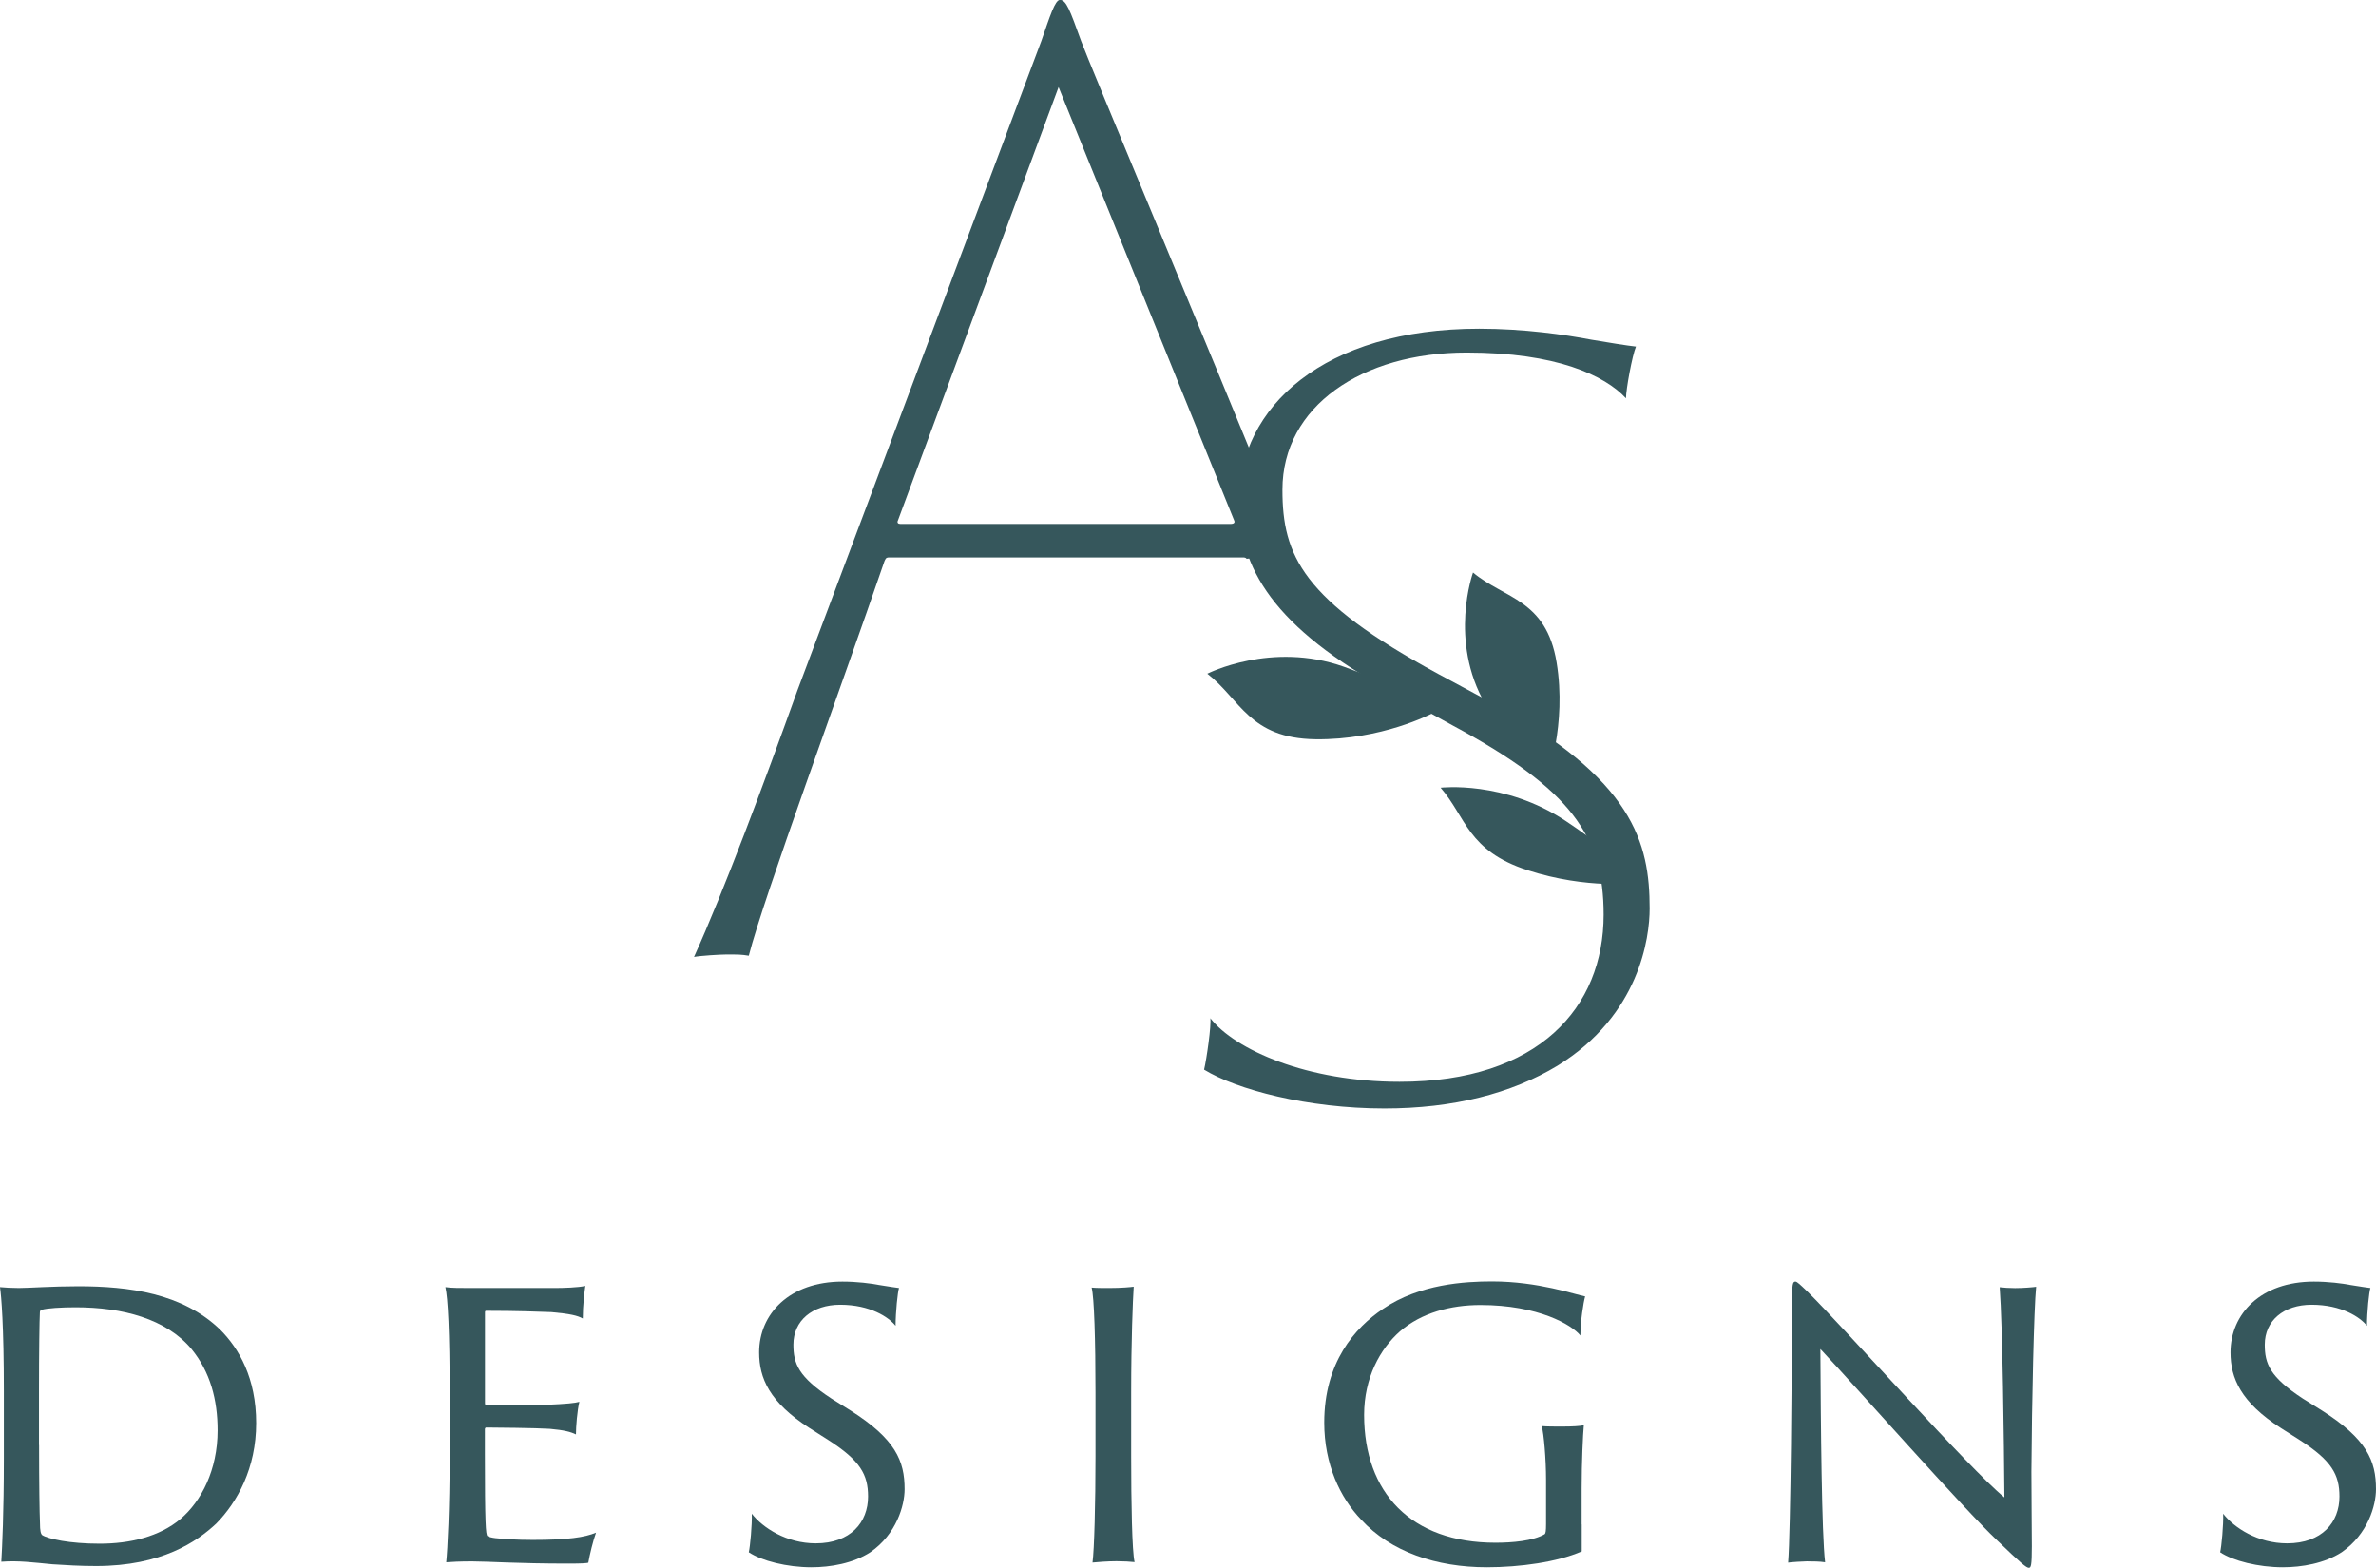 <?xml version="1.0" encoding="UTF-8"?>
<svg id="Layer_2" data-name="Layer 2" xmlns="http://www.w3.org/2000/svg" viewBox="0 0 271.11 178.91">
  <defs>
    <style>
      .cls-1 {
        fill: #36575c;
        stroke-width: 0px;
      }
    </style>
  </defs>
  <g id="Layer_1-2" data-name="Layer 1">
    <g>
      <g>
        <path class="cls-1" d="m.44,158.83c0-7.64-.29-10.92-.44-11.95.44.05,1.42.1,2.15.1,1.13,0,3.82-.2,6.76-.2,5.78,0,11.9.78,16.21,4.95,2.15,2.15,4.11,5.53,4.11,10.67s-2.15,9.01-4.55,11.46c-2.2,2.06-6.22,4.85-13.71,4.85-1.81,0-3.48-.1-4.99-.2-2.15-.2-3.82-.44-5.83-.29.1-1.71.29-5.53.29-11.75v-7.64Zm4.02,6.07c0,4.46.05,7.74.1,8.86,0,.98.1,1.27.25,1.42.69.44,3.13.98,6.56.98s6.81-.78,9.25-2.84c2.35-2.01,4.21-5.58,4.21-10.09,0-3.48-.83-6.66-2.99-9.3-2.89-3.43-7.83-4.75-13.22-4.75-1.62,0-3.28.1-3.87.29-.15.05-.2.15-.2.29-.05.83-.1,4.65-.1,8.86v6.27Z"/>
        <path class="cls-1" d="m51.31,158.88c0-6.76-.2-10.82-.49-12,.59.1,1.81.1,2.79.1h9.7c.93,0,2.69-.05,3.48-.24-.1.73-.29,2.25-.29,3.72-.59-.34-1.47-.54-3.57-.73-1.37-.05-3.92-.15-7.44-.15-.05,0-.15,0-.15.15v10.38c0,.15.05.25.15.25.64,0,5.58,0,6.85-.05,2.3-.1,3.28-.2,3.77-.34-.24.98-.39,2.84-.39,3.72-.59-.29-1.32-.49-2.99-.64-1.47-.1-6.41-.15-7.25-.15-.1,0-.15.1-.15.2v2.79c0,8.08.1,9.21.29,9.4.15.1.54.2.93.24,1.03.1,2.4.2,4.26.2,3.97,0,5.92-.29,7.2-.83-.34.93-.73,2.55-.88,3.43-.15.05-.64.1-2.25.1-5.92,0-9.21-.25-11.02-.25-1.32,0-2.4.05-2.94.1.15-1.47.39-6.17.39-12.04v-7.34Z"/>
        <path class="cls-1" d="m85.78,172.74c1.27,1.62,3.97,3.38,7.3,3.38,3.97,0,5.97-2.4,5.97-5.34,0-2.5-.88-4.11-4.55-6.46l-2.15-1.37c-4.55-2.94-5.73-5.68-5.73-8.62,0-4.41,3.48-8.08,9.5-8.08,1.67,0,3.23.2,4.21.39,1.18.2,1.91.29,2.25.34-.15.44-.39,2.74-.39,4.31-.78-.98-2.89-2.4-6.32-2.4-3.18,0-5.34,1.81-5.34,4.55,0,2.15.54,3.67,4.36,6.17l2.11,1.32c5.19,3.28,6.22,5.78,6.22,9.01,0,1.86-.93,5.14-3.92,7.2-1.96,1.27-4.55,1.71-6.71,1.71-2.79,0-5.68-.73-7.15-1.71.15-.64.39-3.13.34-4.41Z"/>
        <path class="cls-1" d="m125,158.88c0-5.92-.15-10.87-.44-11.95.44.05,1.37.05,2.01.05,1.37,0,2.45-.1,2.79-.15-.1,1.52-.29,6.17-.29,12.05v7.34c0,5.24.1,10.82.39,12.04-.39-.05-1.32-.1-2.06-.1-.98,0-2.3.1-2.74.15.2-1.47.34-6.71.34-12.09v-7.34Z"/>
        <path class="cls-1" d="m180.48,173.96v3.08c-2.79,1.22-7.05,1.81-10.82,1.81-5.78,0-10.97-1.76-14.35-5.44-2.4-2.5-4.21-6.32-4.21-11.07,0-6.86,3.48-10.82,6.71-12.98,4.16-2.84,9.35-3.13,12.44-3.13,5.29,0,9.55,1.52,10.62,1.71-.2.69-.54,2.84-.54,4.46-.98-1.22-4.8-3.48-11.41-3.48-3.38,0-6.71.88-9.16,2.99-2.3,2.01-4.11,5.34-4.11,9.55,0,8.86,5.34,14.59,14.98,14.59,1.91,0,4.31-.2,5.63-.98.1-.1.15-.34.15-1.17v-5.04c0-2.35-.25-5.24-.49-6.12.59.05,1.52.05,2.25.05,1.32,0,2.06-.05,2.55-.15-.1,1.03-.25,4.21-.25,7.2v4.11Z"/>
        <path class="cls-1" d="m206.28,178.17c-.44,0-2.01.1-2.25.15.29-3.53.44-22.23.44-29.62,0-2.25.1-2.45.39-2.45.2,0,.54.34,1.42,1.18,4.21,4.16,18.51,20.27,22.43,23.45-.05-6.27-.2-19.44-.54-23.99.34.05,1.17.1,1.76.1.93,0,2.11-.1,2.4-.15-.25,2.5-.49,13.17-.54,21.1,0,2.69.05,6.76.05,8.52,0,2.2-.1,2.45-.34,2.45-.29,0-.88-.49-3.62-3.13-3.72-3.48-16.06-17.48-20.17-21.84.05,8.86.15,21.06.54,24.34-.64-.1-1.32-.1-1.96-.1Z"/>
        <path class="cls-1" d="m253.67,172.74c1.27,1.62,3.97,3.38,7.3,3.38,3.97,0,5.97-2.4,5.97-5.34,0-2.5-.88-4.11-4.55-6.46l-2.15-1.37c-4.55-2.94-5.73-5.68-5.73-8.62,0-4.41,3.48-8.08,9.5-8.08,1.67,0,3.23.2,4.21.39,1.18.2,1.91.29,2.25.34-.15.44-.39,2.74-.39,4.31-.78-.98-2.89-2.4-6.32-2.4-3.18,0-5.34,1.81-5.34,4.55,0,2.15.54,3.67,4.36,6.17l2.11,1.32c5.19,3.28,6.22,5.78,6.22,9.01,0,1.86-.93,5.14-3.92,7.2-1.96,1.27-4.55,1.71-6.71,1.71-2.79,0-5.68-.73-7.15-1.71.15-.64.39-3.13.34-4.41Z"/>
      </g>
      <g>
        <path class="cls-1" d="m142.23,63.77c1.43-.18,2.86-.29,4.31-.29.36,0,.7.04,1.06.05-11.34-27.82-23.31-56.31-24.24-58.85-1.28-3.55-1.7-4.69-2.41-4.69-.57,0-1.14,1.85-2.13,4.69l-27.84,74.13c-3.83,10.65-8.38,22.87-11.79,30.39.71-.14,2.98-.28,3.69-.28,1.42,0,1.7,0,2.56.14,1.7-6.68,10.51-30.53,15.48-45.02.14-.28.14-.43.57-.43h40.33c.24,0,.35.05.42.15Zm-1.84-3.98h-37.64c-.28,0-.43-.14-.28-.43l18.32-49.42,20.02,49.42c.14.28,0,.43-.43.43Z"/>
        <path class="cls-1" d="m138.1,116.19c2.84,3.63,11.08,7.26,21.59,7.26,15.91,0,23.29-8.51,23.29-19.07,0-8.97-3.69-14.3-17.18-21.57l-6.82-3.75c-13.78-7.49-17.61-14.3-17.61-21.91,0-10.67,9.66-19.64,27.41-19.64,5.11,0,9.8.68,12.78,1.25,1.99.34,4.12.68,5.11.79-.43,1.02-1.14,4.88-1.14,5.9-2.42-2.61-7.95-5.22-18.18-5.22-11.93,0-21.02,6.13-21.02,15.66,0,7.49,2.27,12.6,17.75,21l6.11,3.29c16.19,8.74,18.04,16,18.04,23.5,0,3.29-1.14,12.15-10.51,17.93-5.25,3.18-11.93,4.88-19.74,4.88-8.8,0-16.9-2.16-20.59-4.43.28-1.13.85-5.11.71-5.9Z"/>
        <path class="cls-1" d="m164.38,89.89c2.92,3.38,3.08,7.19,9.91,9.41,6.84,2.22,12.55,1.47,12.55,1.47,0,0-1.18-2.42-8.18-7.08-7-4.66-14.28-3.8-14.28-3.8Z"/>
        <path class="cls-1" d="m168.07,65.33c3.58,3,8.35,3.05,9.54,10.24,1.19,7.19-1.12,13.28-1.12,13.28,0,0-2.77-1.18-7-8.47-4.23-7.29-1.41-15.05-1.41-15.05Z"/>
        <path class="cls-1" d="m137.76,76.88c3.77,2.92,4.79,7.38,12.34,7.48,7.54.1,13.25-2.92,13.25-2.92,0,0-1.76-2.43-10.02-5.36-8.26-2.93-15.57.8-15.57.8Z"/>
      </g>
    </g>
  </g>
</svg>